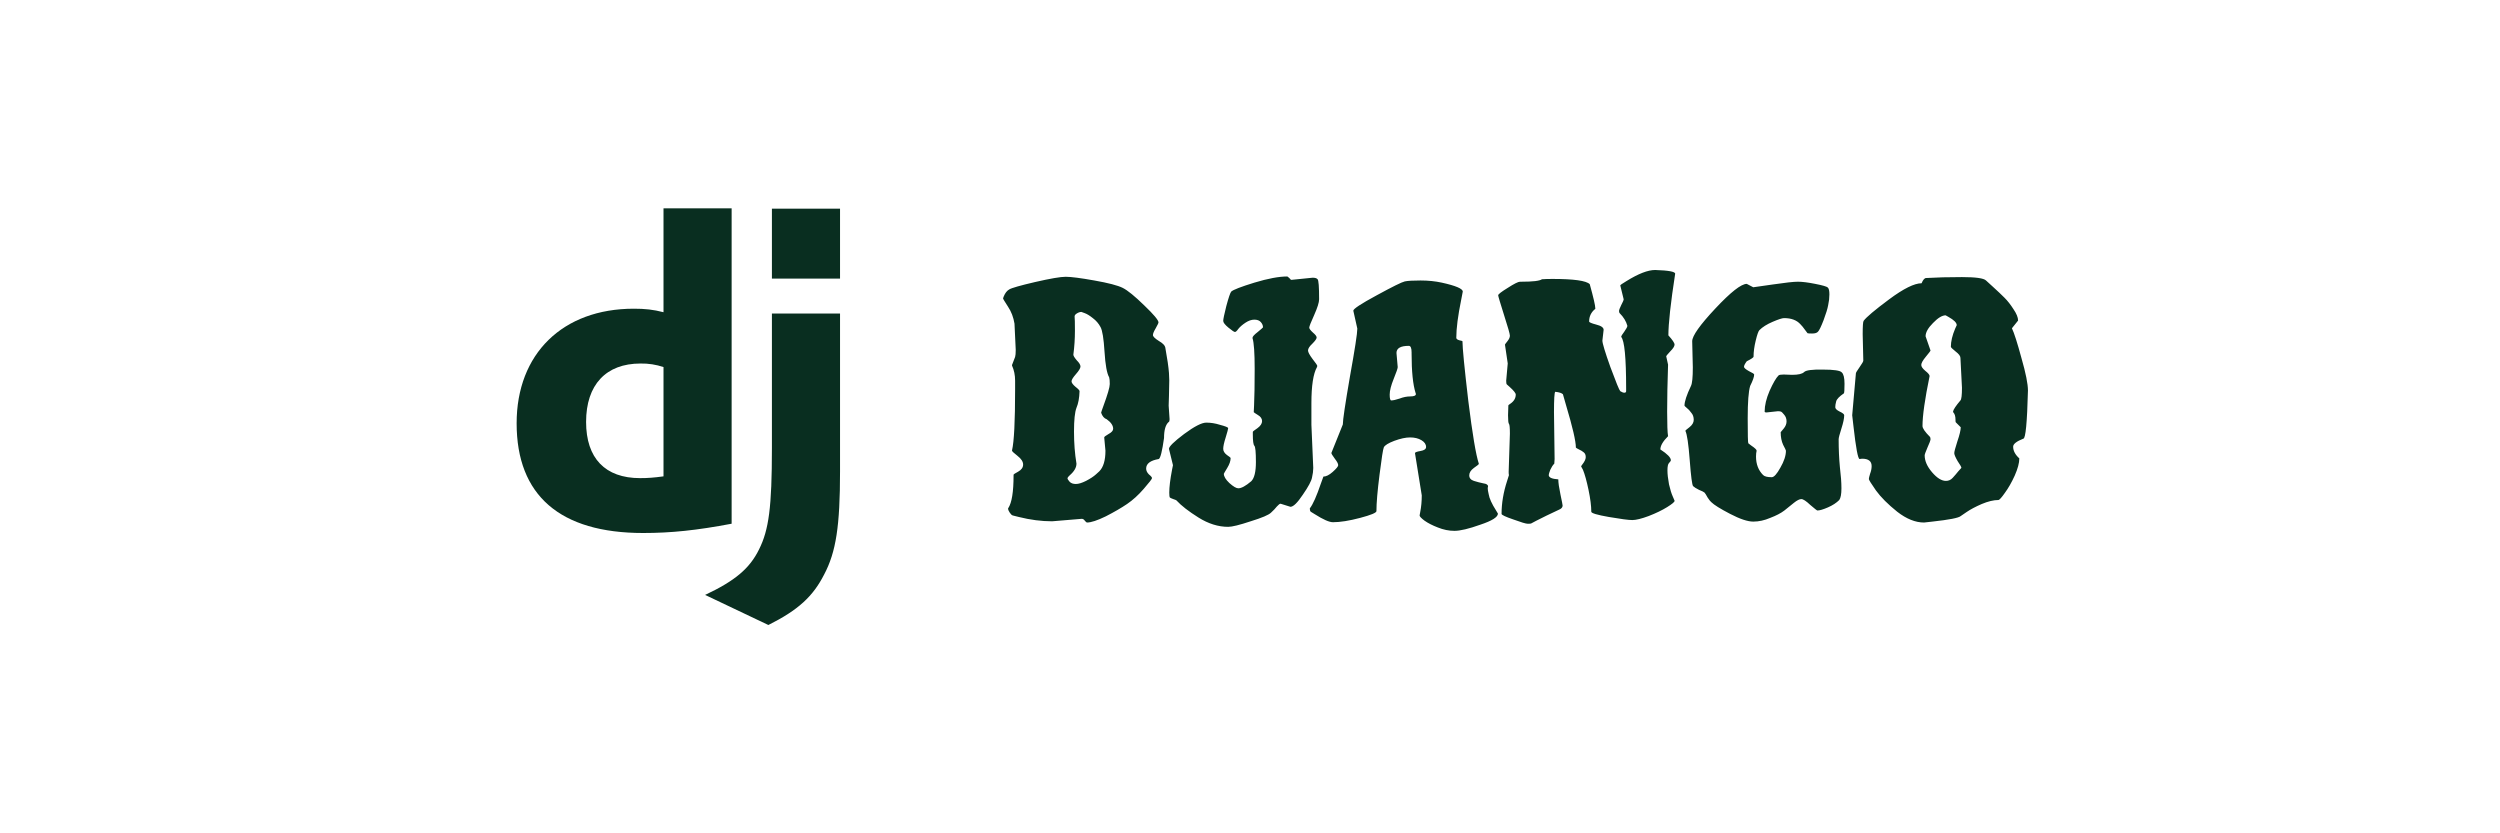 <svg width="1500" height="500" viewBox="0 0 1500 500" fill="none" xmlns="http://www.w3.org/2000/svg">
<path d="M647.73 234.705C647.607 238.775 646.99 242.105 645.88 244.695C644.893 247.285 644.4 252.033 644.4 258.94C644.4 265.847 644.893 272.26 645.88 278.18C645.88 280.523 644.523 282.867 641.81 285.21C640.947 285.95 640.515 286.567 640.515 287.06C640.515 287.43 640.947 288.108 641.81 289.095C642.673 289.958 643.907 290.39 645.51 290.39C647.113 290.39 649.148 289.773 651.615 288.54C654.205 287.183 656.178 285.888 657.535 284.655L659.57 282.805C662.037 280.338 663.27 276.207 663.27 270.41L662.53 262.455C662.53 262.085 663.393 261.407 665.12 260.42C666.97 259.433 667.895 258.385 667.895 257.275C667.895 255.302 666.6 253.39 664.01 251.54C662.53 251.047 661.42 249.752 660.68 247.655C660.68 247.408 661.112 246.113 661.975 243.77C664.565 236.74 665.86 232.3 665.86 230.45C665.86 228.477 665.737 227.12 665.49 226.38C664.133 224.037 663.208 218.918 662.715 211.025C662.222 203.132 661.42 198.198 660.31 196.225C659.2 194.128 657.658 192.34 655.685 190.86C653.835 189.38 652.232 188.393 650.875 187.9L648.84 187.16C647.977 187.16 647.052 187.468 646.065 188.085C645.078 188.702 644.647 189.38 644.77 190.12C644.893 190.86 644.955 193.635 644.955 198.445C644.955 203.255 644.647 208.003 644.03 212.69V212.875C644.03 213.492 644.708 214.602 646.065 216.205C647.545 217.685 648.285 218.918 648.285 219.905C648.285 220.892 647.36 222.433 645.51 224.53C643.783 226.503 642.92 227.922 642.92 228.785C642.92 229.648 643.722 230.758 645.325 232.115C646.928 233.348 647.73 234.212 647.73 234.705ZM701.195 243.4L701.75 251.54C701.75 252.527 701.565 253.082 701.195 253.205C699.345 254.808 698.42 258.015 698.42 262.825C697.31 270.718 696.262 274.912 695.275 275.405C690.218 276.268 687.69 278.18 687.69 281.14C687.69 282.373 688.245 283.545 689.355 284.655C690.588 285.642 691.205 286.382 691.205 286.875C691.205 287.368 689.54 289.527 686.21 293.35C683.003 297.05 679.673 300.072 676.22 302.415C672.767 304.758 668.512 307.225 663.455 309.815C658.398 312.282 654.637 313.515 652.17 313.515C651.923 313.515 651.492 313.145 650.875 312.405C650.382 311.665 649.765 311.295 649.025 311.295C649.025 311.295 643.105 311.788 631.265 312.775C624.852 312.775 618.192 311.912 611.285 310.185L607.585 309.26C606.968 309.013 606.352 308.397 605.735 307.41C605.118 306.423 604.81 305.683 604.81 305.19L604.995 304.82C607.092 301.613 608.14 295.077 608.14 285.21V284.84C608.14 284.593 609.065 283.977 610.915 282.99C612.888 281.88 613.875 280.462 613.875 278.735C613.875 277.008 612.765 275.282 610.545 273.555C608.325 271.828 607.215 270.78 607.215 270.41V270.225C608.448 265.045 609.065 252.835 609.065 233.595V228.415C609.065 225.085 608.448 222.063 607.215 219.35V218.98L609.065 214.17C609.312 213.43 609.435 212.012 609.435 209.915L608.695 194.19C608.078 190.367 606.783 186.975 604.81 184.015C602.837 180.932 601.85 179.328 601.85 179.205C601.85 178.958 601.973 178.527 602.22 177.91C603.083 175.813 604.193 174.395 605.55 173.655C606.907 172.792 612.087 171.312 621.09 169.215C630.217 167.118 636.322 166.07 639.405 166.07C642.612 166.07 648.347 166.81 656.61 168.29C664.997 169.77 670.67 171.25 673.63 172.73C676.59 174.21 680.907 177.725 686.58 183.275C692.253 188.702 695.09 192.093 695.09 193.45C695.09 193.82 694.535 194.992 693.425 196.965C692.315 198.815 691.76 200.172 691.76 201.035C691.76 201.898 692.932 203.07 695.275 204.55C697.618 205.907 698.913 207.202 699.16 208.435C700.393 215.218 701.133 220.337 701.38 223.79L701.565 228.23C701.565 230.45 701.503 233.533 701.38 237.48L701.195 243.4ZM786.844 254.87L787.954 280.77C787.954 282.497 787.708 284.408 787.214 286.505C786.844 288.602 784.994 292.055 781.664 296.865C778.458 301.675 775.991 304.08 774.264 304.08L768.344 302.23C767.851 302.23 767.111 302.785 766.124 303.895C765.261 305.005 764.089 306.238 762.609 307.595C761.253 308.952 757.183 310.678 750.399 312.775C743.739 314.995 739.238 316.105 736.894 316.105C730.974 316.105 725.054 314.255 719.134 310.555C713.214 306.855 708.774 303.402 705.814 300.195C705.691 300.072 705.074 299.825 703.964 299.455C702.978 299.085 702.299 298.777 701.929 298.53C701.683 298.16 701.559 297.173 701.559 295.57C701.559 292.24 702.114 287.677 703.224 281.88L703.779 279.105C703.779 279.105 702.978 275.837 701.374 269.3C701.374 267.943 704.396 264.983 710.439 260.42C716.606 255.857 721.046 253.575 723.759 253.575C726.473 253.575 729.186 254.007 731.899 254.87C735.229 255.733 736.894 256.412 736.894 256.905C736.894 257.398 736.401 259.248 735.414 262.455C734.428 265.538 733.934 267.82 733.934 269.3C733.934 270.657 734.674 271.89 736.154 273C737.634 273.987 738.374 274.603 738.374 274.85C738.374 276.577 737.696 278.55 736.339 280.77C734.983 282.99 734.304 284.162 734.304 284.285C734.304 285.888 735.414 287.738 737.634 289.835C739.978 291.932 741.766 292.98 742.999 292.98C744.849 292.98 747.439 291.562 750.769 288.725C752.619 286.875 753.544 283.052 753.544 277.255C753.544 271.335 753.236 268.067 752.619 267.45C752.003 266.833 751.694 264.552 751.694 260.605V259.125C751.694 258.878 752.619 258.138 754.469 256.905C756.319 255.548 757.244 254.13 757.244 252.65C757.244 251.17 756.381 249.937 754.654 248.95C753.051 247.963 752.249 247.408 752.249 247.285L752.434 243.4C752.681 238.22 752.804 230.882 752.804 221.385C752.804 211.765 752.373 205.598 751.509 202.885V202.7C751.509 201.96 752.558 200.788 754.654 199.185C756.751 197.458 757.799 196.533 757.799 196.41C757.799 195.3 757.368 194.252 756.504 193.265C755.641 192.278 754.346 191.785 752.619 191.785C750.893 191.785 749.104 192.402 747.254 193.635C745.404 194.868 743.986 196.102 742.999 197.335C742.136 198.568 741.458 199.185 740.964 199.185C740.471 199.185 739.176 198.322 737.079 196.595C734.983 194.868 733.934 193.512 733.934 192.525C733.934 191.538 734.551 188.578 735.784 183.645C737.141 178.588 738.128 175.69 738.744 174.95C739.978 173.84 744.603 172.052 752.619 169.585C760.759 167.118 767.358 165.885 772.414 165.885C773.278 166.502 773.833 166.995 774.079 167.365C774.326 167.735 774.573 167.92 774.819 167.92L787.584 166.625C789.064 166.625 790.051 166.933 790.544 167.55C791.161 168.043 791.469 172.052 791.469 179.575C791.469 181.425 790.483 184.57 788.509 189.01C786.536 193.327 785.549 195.855 785.549 196.595C785.549 197.212 786.289 198.198 787.769 199.555C789.249 200.788 789.989 201.775 789.989 202.515C789.989 203.255 789.126 204.488 787.399 206.215C785.673 207.818 784.809 209.175 784.809 210.285C784.809 211.272 785.734 212.998 787.584 215.465C789.434 217.808 790.359 219.165 790.359 219.535C790.359 219.905 790.298 220.09 790.174 220.09C790.174 220.09 790.174 220.152 790.174 220.275C787.954 224.222 786.844 231.437 786.844 241.92V254.87ZM849.543 236.37C849.42 236.123 849.358 235.938 849.358 235.815C847.755 230.758 846.953 222.865 846.953 212.135V211.395C846.953 208.805 846.398 207.51 845.288 207.51C840.355 207.51 837.888 208.928 837.888 211.765L838.628 220.275C838.628 221.015 837.827 223.358 836.223 227.305C834.62 231.252 833.818 234.397 833.818 236.74C833.818 239.083 834.127 240.255 834.743 240.255C835.853 240.255 837.518 239.885 839.738 239.145C841.958 238.282 844.117 237.85 846.213 237.85C848.433 237.85 849.543 237.357 849.543 236.37ZM814.393 197.15L811.988 186.42C811.988 185.31 816.675 182.227 826.048 177.17C835.545 171.99 841.157 169.215 842.883 168.845C844.61 168.475 847.755 168.29 852.318 168.29C856.882 168.29 861.137 168.722 865.083 169.585C873.47 171.435 877.663 173.223 877.663 174.95C877.663 175.073 877.355 176.677 876.738 179.76C874.765 189.38 873.778 197.027 873.778 202.7C873.778 203.317 874.395 203.81 875.628 204.18C876.862 204.427 877.478 204.612 877.478 204.735C877.478 208.682 878.65 220.645 880.993 240.625C883.46 260.482 885.557 273 887.283 278.18V278.365C887.283 278.612 886.297 279.413 884.323 280.77C882.473 282.127 881.548 283.607 881.548 285.21C881.548 286.813 882.473 287.923 884.323 288.54C886.297 289.157 888.208 289.65 890.058 290.02C891.908 290.267 892.833 290.883 892.833 291.87C892.71 292.117 892.648 292.548 892.648 293.165C892.648 293.782 892.833 294.892 893.203 296.495C893.573 298.962 895.053 302.23 897.643 306.3L898.753 308.15C898.753 310.247 895.238 312.467 888.208 314.81C881.302 317.277 876.122 318.51 872.668 318.51C869.338 318.51 866.008 317.832 862.678 316.475C859.472 315.242 856.82 313.885 854.723 312.405C852.75 310.925 851.763 309.877 851.763 309.26C851.763 309.137 851.887 308.458 852.133 307.225C852.75 304.142 853.058 300.812 853.058 297.235L848.988 271.89C848.988 271.397 850.098 270.965 852.318 270.595C854.538 270.225 855.648 269.423 855.648 268.19C855.648 266.587 854.723 265.23 852.873 264.12C851.023 263.01 848.742 262.455 846.028 262.455C843.438 262.455 840.293 263.133 836.593 264.49C833.017 265.847 830.92 267.142 830.303 268.375C829.81 269.485 828.947 274.973 827.713 284.84C826.48 294.583 825.863 301.86 825.863 306.67C825.863 307.657 822.595 309.013 816.058 310.74C809.522 312.467 804.095 313.33 799.778 313.33C797.558 313.33 793.92 311.727 788.863 308.52L786.458 307.04C786.088 306.67 785.903 306.115 785.903 305.375V305.005C787.753 302.662 789.973 297.667 792.563 290.02L794.043 285.95C795.647 285.95 797.497 285.025 799.593 283.175C801.813 281.202 802.923 279.845 802.923 279.105C802.923 278.242 802.245 276.947 800.888 275.22C799.532 273.37 798.853 272.26 798.853 271.89V271.705L805.698 254.685C805.698 251.972 807.117 242.413 809.953 226.01C812.913 209.607 814.393 199.987 814.393 197.15ZM999.73 213.8L1000.84 218.795C1000.47 229.648 1000.29 239.022 1000.29 246.915C1000.29 254.685 1000.47 259.618 1000.84 261.715C997.757 264.798 996.215 267.45 996.215 269.67C1000.41 272.383 1002.51 274.542 1002.51 276.145C1002.51 276.515 1002.14 277.07 1001.4 277.81C1000.78 278.427 1000.47 279.907 1000.47 282.25C1000.47 284.47 1000.78 287.245 1001.4 290.575C1002.14 293.782 1002.88 296.187 1003.62 297.79L1004.73 300.38V300.565C1004.73 301.182 1003.25 302.415 1000.29 304.265C997.325 306.115 993.625 307.903 989.185 309.63C984.868 311.233 981.6 312.035 979.38 312.035C977.16 312.035 972.473 311.418 965.32 310.185C958.29 308.952 954.775 307.903 954.775 307.04C954.775 303.587 954.22 299.208 953.11 293.905C952 288.602 950.89 284.593 949.78 281.88L948.67 279.845C948.67 279.722 948.855 279.413 949.225 278.92C950.705 277.07 951.445 275.528 951.445 274.295C951.445 272.938 951.013 271.952 950.15 271.335C949.41 270.718 948.485 270.163 947.375 269.67C946.388 269.177 945.772 268.807 945.525 268.56C945.525 264.737 943.552 256.227 939.605 243.03L937.755 236.555C937.015 235.815 935.473 235.322 933.13 235.075C932.637 235.568 932.39 239.638 932.39 247.285L932.76 275.405L932.575 278.18C931.712 279.043 930.91 280.277 930.17 281.88C929.553 283.483 929.245 284.532 929.245 285.025C929.245 286.505 931.157 287.368 934.98 287.615C934.98 289.588 935.412 292.61 936.275 296.68C937.138 300.75 937.57 302.97 937.57 303.34C937.57 304.45 936.768 305.313 935.165 305.93C929.862 308.397 925.422 310.555 921.845 312.405L918.7 314.07C918.577 314.193 917.898 314.255 916.665 314.255C915.555 314.255 912.657 313.392 907.97 311.665C903.283 310.062 900.94 308.952 900.94 308.335C900.94 301.922 902.05 295.323 904.27 288.54L905.38 285.025C905.257 284.902 905.195 284.285 905.195 283.175L905.935 260.235C905.935 256.658 905.75 254.685 905.38 254.315C905.01 253.945 904.825 252.218 904.825 249.135L905.01 243.215C905.01 243.092 905.38 242.783 906.12 242.29C908.34 240.81 909.45 238.96 909.45 236.74C909.45 235.877 908.217 234.335 905.75 232.115L904.085 230.635C903.838 230.388 903.715 229.648 903.715 228.415L904.64 218.055L902.975 206.77C902.975 206.647 903.468 205.968 904.455 204.735C905.442 203.502 905.935 202.392 905.935 201.405C905.935 200.418 904.763 196.287 902.42 189.01C900.077 181.61 898.905 177.663 898.905 177.17C898.905 176.553 900.817 175.073 904.64 172.73C908.463 170.263 910.93 169.03 912.04 169.03H912.965C919.748 169.03 923.818 168.537 925.175 167.55C926.902 167.427 928.998 167.365 931.465 167.365C944.292 167.365 951.753 168.413 953.85 170.51C956.07 178.527 957.18 183.337 957.18 184.94V185.31C954.713 187.283 953.48 189.812 953.48 192.895C953.48 193.388 954.898 194.005 957.735 194.745C960.695 195.485 962.175 196.533 962.175 197.89L961.435 204.365C961.435 205.968 963.038 211.272 966.245 220.275C969.575 229.278 971.548 234.088 972.165 234.705C973.152 235.322 973.953 235.63 974.57 235.63C975.31 235.63 975.68 235.322 975.68 234.705V233.04C975.68 214.663 974.693 204.365 972.72 202.145C972.72 201.652 973.337 200.603 974.57 199C975.803 197.273 976.42 196.102 976.42 195.485C975.68 192.772 974.138 190.243 971.795 187.9C971.548 187.653 971.425 187.222 971.425 186.605C971.425 185.988 971.857 184.817 972.72 183.09C973.707 181.24 974.2 180.068 974.2 179.575L972.165 171.25C972.165 171.003 973.398 170.14 975.865 168.66C983.018 164.22 988.753 162 993.07 162C1001.09 162.247 1005.1 162.987 1005.1 164.22C1002.38 181.857 1001.03 194.19 1001.03 201.22C1003.49 203.933 1004.73 205.783 1004.73 206.77C1004.73 207.757 1003.86 209.113 1002.14 210.84C1000.53 212.567 999.73 213.553 999.73 213.8ZM1070.26 224.715L1075.26 224.9C1078.96 224.9 1081.36 224.345 1082.47 223.235C1083.58 222.125 1087.34 221.632 1093.76 221.755C1100.29 221.755 1104.06 222.31 1105.04 223.42C1106.15 224.407 1106.71 226.688 1106.71 230.265C1106.71 233.842 1106.58 235.753 1106.34 236C1103.62 237.85 1102.08 239.453 1101.71 240.81C1101.34 242.167 1101.16 243.338 1101.16 244.325C1101.16 245.188 1102.02 246.052 1103.75 246.915C1105.6 247.778 1106.52 248.518 1106.52 249.135C1106.52 250.985 1105.97 253.637 1104.86 257.09C1103.75 260.543 1103.19 262.702 1103.19 263.565C1103.19 269.485 1103.44 275.035 1103.93 280.215C1104.55 285.272 1104.86 289.527 1104.86 292.98C1104.86 296.433 1104.43 298.777 1103.56 300.01C1101.84 301.737 1099.55 303.217 1096.72 304.45C1093.88 305.683 1091.78 306.3 1090.43 306.3C1090.18 306.3 1088.76 305.19 1086.17 302.97C1083.71 300.627 1081.92 299.455 1080.81 299.455C1079.7 299.455 1078.22 300.195 1076.37 301.675C1074.64 303.032 1072.73 304.573 1070.63 306.3C1068.54 307.903 1065.7 309.383 1062.12 310.74C1058.67 312.22 1055.28 312.96 1051.95 312.96C1048.62 312.96 1043.99 311.418 1038.07 308.335C1032.15 305.252 1028.39 302.908 1026.79 301.305C1026.29 300.935 1025.55 300.01 1024.57 298.53C1023.7 296.927 1023.09 295.94 1022.72 295.57C1022.35 295.2 1021.24 294.645 1019.39 293.905C1017.66 293.042 1016.49 292.302 1015.87 291.685C1015.26 291.068 1014.58 285.888 1013.84 276.145C1013.1 266.402 1012.23 260.543 1011.25 258.57V258.385C1011.25 258.262 1012.05 257.583 1013.65 256.35C1015.38 254.993 1016.24 253.513 1016.24 251.91C1016.24 250.183 1015.75 248.765 1014.76 247.655C1013.9 246.422 1012.97 245.435 1011.99 244.695C1011.12 243.955 1010.69 243.523 1010.69 243.4C1010.69 240.933 1011.99 236.987 1014.58 231.56C1015.32 230.08 1015.69 226.38 1015.69 220.46L1015.32 204.735C1015.32 201.528 1019.94 194.992 1029.19 185.125C1038.44 175.258 1044.73 170.325 1048.06 170.325L1051.95 172.36C1052.32 172.36 1056.2 171.805 1063.6 170.695C1071.13 169.585 1076.18 169.03 1078.77 169.03C1081.36 169.03 1084.82 169.462 1089.13 170.325C1093.57 171.188 1096.1 171.928 1096.72 172.545C1097.33 173.162 1097.64 174.518 1097.64 176.615C1097.64 178.712 1097.4 180.87 1096.9 183.09C1096.53 185.187 1095.61 188.208 1094.13 192.155C1092.65 195.978 1091.54 198.26 1090.8 199C1090.18 199.74 1089.01 200.11 1087.28 200.11C1085.68 200.11 1084.75 200.048 1084.51 199.925C1084.38 199.678 1083.83 198.938 1082.84 197.705C1081.98 196.472 1081.12 195.423 1080.25 194.56C1078.03 192.093 1074.76 190.86 1070.45 190.86C1069.34 190.86 1067.06 191.6 1063.6 193.08C1060.15 194.56 1057.5 196.225 1055.65 198.075C1055.03 198.692 1054.29 200.788 1053.43 204.365C1052.56 207.942 1052.13 211.148 1052.13 213.985C1052.13 214.478 1050.78 215.403 1048.06 216.76C1046.95 218.24 1046.4 219.35 1046.4 220.09C1046.4 220.707 1047.38 221.57 1049.36 222.68C1051.45 223.667 1052.5 224.345 1052.5 224.715C1052.5 226.072 1051.7 228.353 1050.1 231.56C1049.11 234.767 1048.62 241.242 1048.62 250.985C1048.62 260.728 1048.74 265.723 1048.99 265.97C1049.23 266.217 1049.79 266.648 1050.65 267.265C1052.87 268.745 1053.98 269.793 1053.98 270.41C1053.74 271.397 1053.61 272.568 1053.61 273.925C1053.61 278.488 1055.03 282.188 1057.87 285.025C1058.73 285.888 1060.46 286.32 1063.05 286.32C1064.4 286.32 1066.13 284.408 1068.23 280.585C1070.45 276.762 1071.56 273.37 1071.56 270.41C1071.56 270.163 1071 268.992 1069.89 266.895C1068.91 264.798 1068.41 262.27 1068.41 259.31L1070.26 257.09C1071.37 255.733 1071.93 254.315 1071.93 252.835C1071.93 251.232 1071.43 249.875 1070.45 248.765C1069.58 247.655 1068.91 247.038 1068.41 246.915C1067.92 246.792 1067.36 246.73 1066.75 246.73L1059.9 247.47C1059.16 247.47 1058.79 247.285 1058.79 246.915C1058.79 243.215 1059.78 239.083 1061.75 234.52C1063.85 229.833 1065.64 226.75 1067.12 225.27C1067.49 224.9 1068.54 224.715 1070.26 224.715ZM1155.35 201.775L1158.31 210.285C1158.31 210.532 1157.39 211.765 1155.54 213.985C1153.69 216.205 1152.76 217.87 1152.76 218.98C1152.76 219.967 1153.56 221.138 1155.17 222.495C1156.89 223.852 1157.76 224.9 1157.76 225.64C1154.92 239.453 1153.5 249.443 1153.5 255.61C1153.5 256.967 1154.98 259.125 1157.94 262.085C1158.19 262.332 1158.31 262.825 1158.31 263.565C1158.31 264.182 1157.7 265.847 1156.46 268.56C1155.35 271.15 1154.8 272.692 1154.8 273.185C1154.8 276.515 1156.28 279.907 1159.24 283.36C1162.2 286.813 1164.97 288.54 1167.56 288.54C1169.17 288.54 1170.52 287.923 1171.63 286.69C1172.87 285.333 1173.98 284.038 1174.96 282.805L1176.63 280.955C1176.75 280.832 1176.81 280.647 1176.81 280.4C1176.81 280.153 1176.07 278.92 1174.59 276.7C1173.24 274.357 1172.56 272.753 1172.56 271.89C1172.56 271.027 1173.17 268.683 1174.41 264.86C1175.76 260.913 1176.44 258.077 1176.44 256.35L1173.48 253.39C1173.36 253.267 1173.3 252.897 1173.3 252.28V251.91C1173.3 249.813 1172.87 248.333 1172 247.47L1171.82 246.915C1172.06 245.682 1173.54 243.462 1176.26 240.255C1176.87 239.638 1177.18 237.11 1177.18 232.67L1176.26 214.725C1176.26 213.615 1175.27 212.32 1173.3 210.84C1171.45 209.36 1170.52 208.435 1170.52 208.065C1170.52 204.858 1171.39 201.22 1173.11 197.15L1174.04 195.115C1174.04 193.635 1172.37 191.97 1169.04 190.12L1167.38 189.195C1165.28 189.195 1162.75 190.737 1159.79 193.82C1156.83 196.78 1155.35 199.432 1155.35 201.775ZM1207.89 268.005C1207.89 270.472 1209.13 272.815 1211.59 275.035C1211.59 277.748 1210.67 281.202 1208.82 285.395C1206.97 289.465 1204.99 292.918 1202.9 295.755C1200.92 298.592 1199.63 300.01 1199.01 300.01C1196.18 300.01 1192.85 300.812 1189.02 302.415C1185.32 304.018 1182.3 305.622 1179.96 307.225L1176.44 309.63C1175.21 310.74 1169.54 311.85 1159.42 312.96L1154.43 313.515C1149.25 313.515 1143.88 311.357 1138.33 307.04C1132.78 302.6 1128.53 298.345 1125.57 294.275C1122.73 290.205 1121.31 287.923 1121.31 287.43C1121.31 286.937 1121.56 285.888 1122.05 284.285C1122.67 282.682 1122.98 281.14 1122.98 279.66C1122.98 276.7 1121.07 275.22 1117.24 275.22L1115.76 275.405C1114.78 275.405 1113.54 268.807 1112.06 255.61L1111.32 249.135L1113.54 223.975C1113.54 223.605 1114.28 222.372 1115.76 220.275C1117.24 218.178 1117.98 216.883 1117.98 216.39L1117.61 200.48C1117.61 195.67 1117.8 193.018 1118.17 192.525C1119.77 190.305 1124.89 185.988 1133.52 179.575C1142.16 173.162 1148.63 169.955 1152.95 169.955C1153.81 167.858 1154.74 166.81 1155.72 166.81C1161.89 166.44 1169.04 166.255 1177.18 166.255C1185.45 166.255 1190.26 166.933 1191.61 168.29C1191.74 168.413 1193.15 169.708 1195.87 172.175C1198.58 174.642 1200.86 176.8 1202.71 178.65C1204.56 180.5 1206.35 182.782 1208.08 185.495C1209.93 188.208 1210.85 190.49 1210.85 192.34L1207.15 196.965C1208.51 199.802 1210.42 205.783 1212.89 214.91C1215.48 223.913 1216.77 230.388 1216.77 234.335C1216.28 253.575 1215.35 263.195 1214 263.195C1209.93 264.798 1207.89 266.402 1207.89 268.005Z" fill="#092E20"/>
<path d="M398.104 125H438.979V314.229C418.01 318.208 402.615 319.802 385.896 319.802C335.99 319.802 309.979 297.24 309.979 253.969C309.979 212.281 337.583 185.219 380.323 185.219C386.958 185.219 392 185.74 398.104 187.333V125ZM398.104 220.24C393.661 218.739 388.991 218.02 384.302 218.115C363.594 218.115 351.656 230.854 351.656 253.167C351.656 274.938 363.073 286.875 384.042 286.875C388.552 286.875 392.271 286.615 398.104 285.813V220.229V220.24ZM504.021 188.125V282.896C504.021 315.542 501.635 331.208 494.469 344.74C487.833 357.75 479.073 365.979 461.021 375L423.062 356.948C441.115 348.458 449.875 341.01 455.448 329.604C461.292 317.927 463.146 304.385 463.146 268.823V188.115H504.021V188.125ZM463.146 125.219H504.021V167.156H463.146V125.219Z" fill="#092E20"/>
</svg>

